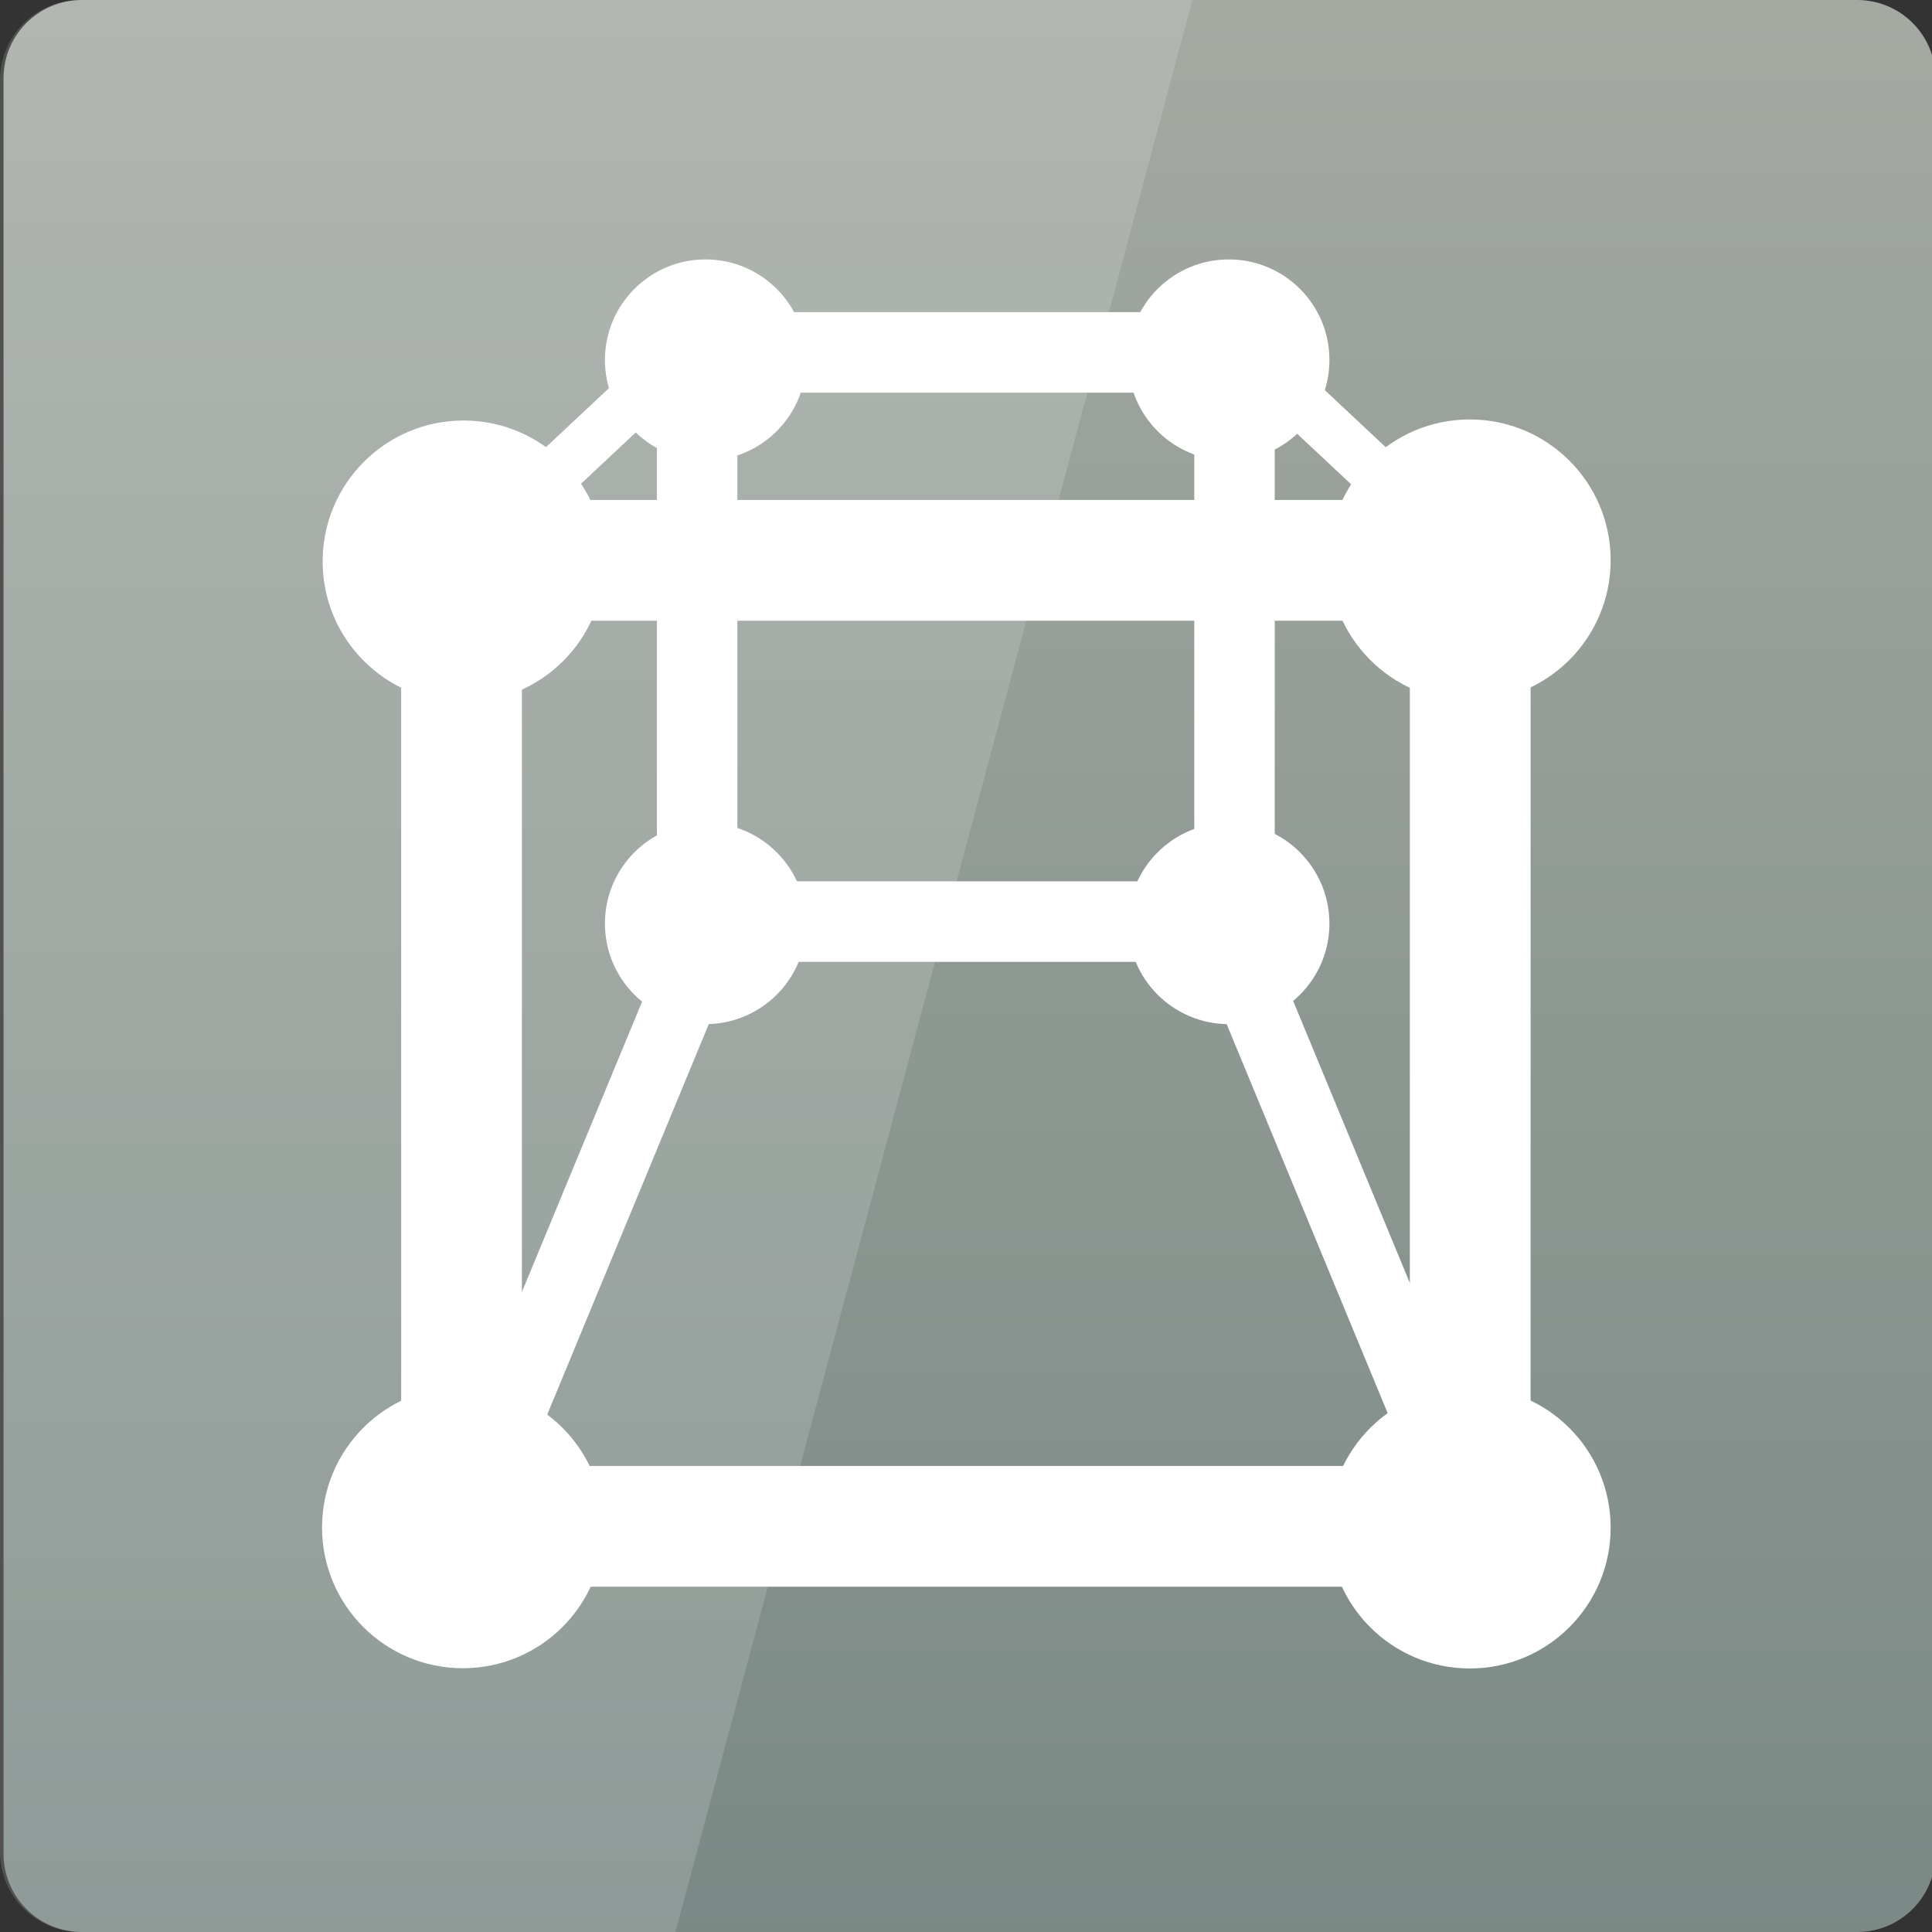 <svg width="64" xmlns="http://www.w3.org/2000/svg" height="64" viewBox="0 0 64 64" xmlns:xlink="http://www.w3.org/1999/xlink">
<rect x="0" y="0" width="64" height="64" fill="#333333" stroke="none"/>
<defs>
<linearGradient gradientTransform="matrix(1.333 0 0 1.333 .118 -1339.15)" id="linear0" y1="1053.158" y2="1004.847" gradientUnits="userSpaceOnUse" x2="0">
<stop offset="0" style="stop-color:#7a8985"/>
<stop offset="1" style="stop-color:#a4a9a2"/>
</linearGradient>
</defs>
<path style="fill:url(#linear0)" d="M 2.711 0 L 61.523 0 C 62.957 0 64.117 1.16 64.117 2.594 L 64.117 61.406 C 64.117 62.84 62.957 64 61.523 64 L 2.711 64 C 1.277 64 0.117 62.84 0.117 61.406 L 0.117 2.594 C 0.117 1.16 1.277 0 2.711 0 Z "/>
<g style="fill:#fff">
<path style="fill-opacity:.149" d="M 2.668 0 C 1.188 0 0 1.188 0 2.668 L 0 61.332 C 0 62.812 1.188 64 2.668 64 L 22.375 64 L 39.5 0 Z "/>
<path d="M 53.355 18.559 C 53.355 21.137 51.266 23.227 48.688 23.227 C 46.109 23.227 44.023 21.137 44.023 18.559 C 44.023 15.98 46.109 13.895 48.688 13.895 C 51.266 13.895 53.355 15.98 53.355 18.559 Z "/>
<path d="M 13.289 20.551 L 13.289 48.551 L 17.289 48.551 L 17.289 20.551 Z "/>
<path d="M 46.793 49.902 L 18.793 49.902 L 18.793 51.234 L 46.793 51.234 Z "/>
<path d="M 44.039 30.594 C 44.039 32.434 42.547 33.926 40.707 33.926 C 38.863 33.926 37.371 32.434 37.371 30.594 C 37.371 28.75 38.863 27.258 40.707 27.258 C 42.547 27.258 44.039 28.75 44.039 30.594 Z "/>
<path d="M 20.023 18.598 C 20.023 21.176 17.934 23.262 15.355 23.262 C 12.777 23.262 10.688 21.176 10.688 18.598 C 10.688 16.02 12.777 13.93 15.355 13.93 C 17.934 13.93 20.023 16.02 20.023 18.598 Z "/>
<path d="M 20 50.598 C 20 53.176 17.91 55.262 15.332 55.262 C 12.758 55.262 10.668 53.176 10.668 50.598 C 10.668 48.02 12.758 45.93 15.332 45.93 C 17.91 45.93 20 48.02 20 50.598 Z "/>
<path d="M 53.355 50.605 C 53.355 53.18 51.266 55.27 48.688 55.27 C 46.109 55.27 44.023 53.18 44.023 50.605 C 44.023 48.027 46.109 45.938 48.688 45.938 C 51.266 45.938 53.355 48.027 53.355 50.605 Z "/>
<path d="M 46.703 20.672 L 46.703 48.672 L 50.703 48.672 L 50.703 20.672 Z "/>
<path d="M 46.555 16.562 L 18.555 16.562 L 18.555 20.562 L 46.555 20.562 Z "/>
<path d="M 47.852 48.562 L 16.789 48.562 L 16.789 52.562 L 47.852 52.562 Z "/>
<path d="M 26.707 30.594 C 26.707 32.434 25.215 33.926 23.371 33.926 C 21.531 33.926 20.039 32.434 20.039 30.594 C 20.039 28.75 21.531 27.258 23.371 27.258 C 25.215 27.258 26.707 28.75 26.707 30.594 Z "/>
<path d="M 26.707 11.926 C 26.707 13.766 25.215 15.258 23.371 15.258 C 21.531 15.258 20.039 13.766 20.039 11.926 C 20.039 10.086 21.531 8.594 23.371 8.594 C 25.215 8.594 26.707 10.086 26.707 11.926 Z "/>
<path d="M 44.039 11.926 C 44.039 13.766 42.547 15.258 40.707 15.258 C 38.863 15.258 37.371 13.766 37.371 11.926 C 37.371 10.086 38.863 8.594 40.707 8.594 C 42.547 8.594 44.039 10.086 44.039 11.926 Z "/>
<path d="M 21.762 13.371 L 21.762 29.562 L 24.426 29.562 L 24.426 13.371 Z "/>
<path d="M 39.562 13.477 L 39.562 29.668 L 42.227 29.668 L 42.227 13.477 Z "/>
<path d="M 40.152 10.34 L 23.961 10.34 L 23.961 13.008 L 40.152 13.008 Z "/>
<path d="M 40.152 29.195 L 23.961 29.195 L 23.961 31.863 L 40.152 31.863 Z "/>
<path d="M 23.141 28.66 L 13.133 52.84 L 15.285 53.73 L 25.289 29.551 Z "/>
<path d="M 40.977 28.66 L 50.98 52.84 L 48.832 53.73 L 38.824 29.551 Z "/>
<path d="M 41.375 10.57 L 49.957 18.613 L 48.719 19.754 L 40.133 11.711 Z "/>
<path d="M 22.059 11.09 L 13.473 19.133 L 14.711 20.273 L 23.297 12.23 Z "/>
</g>
</svg>
